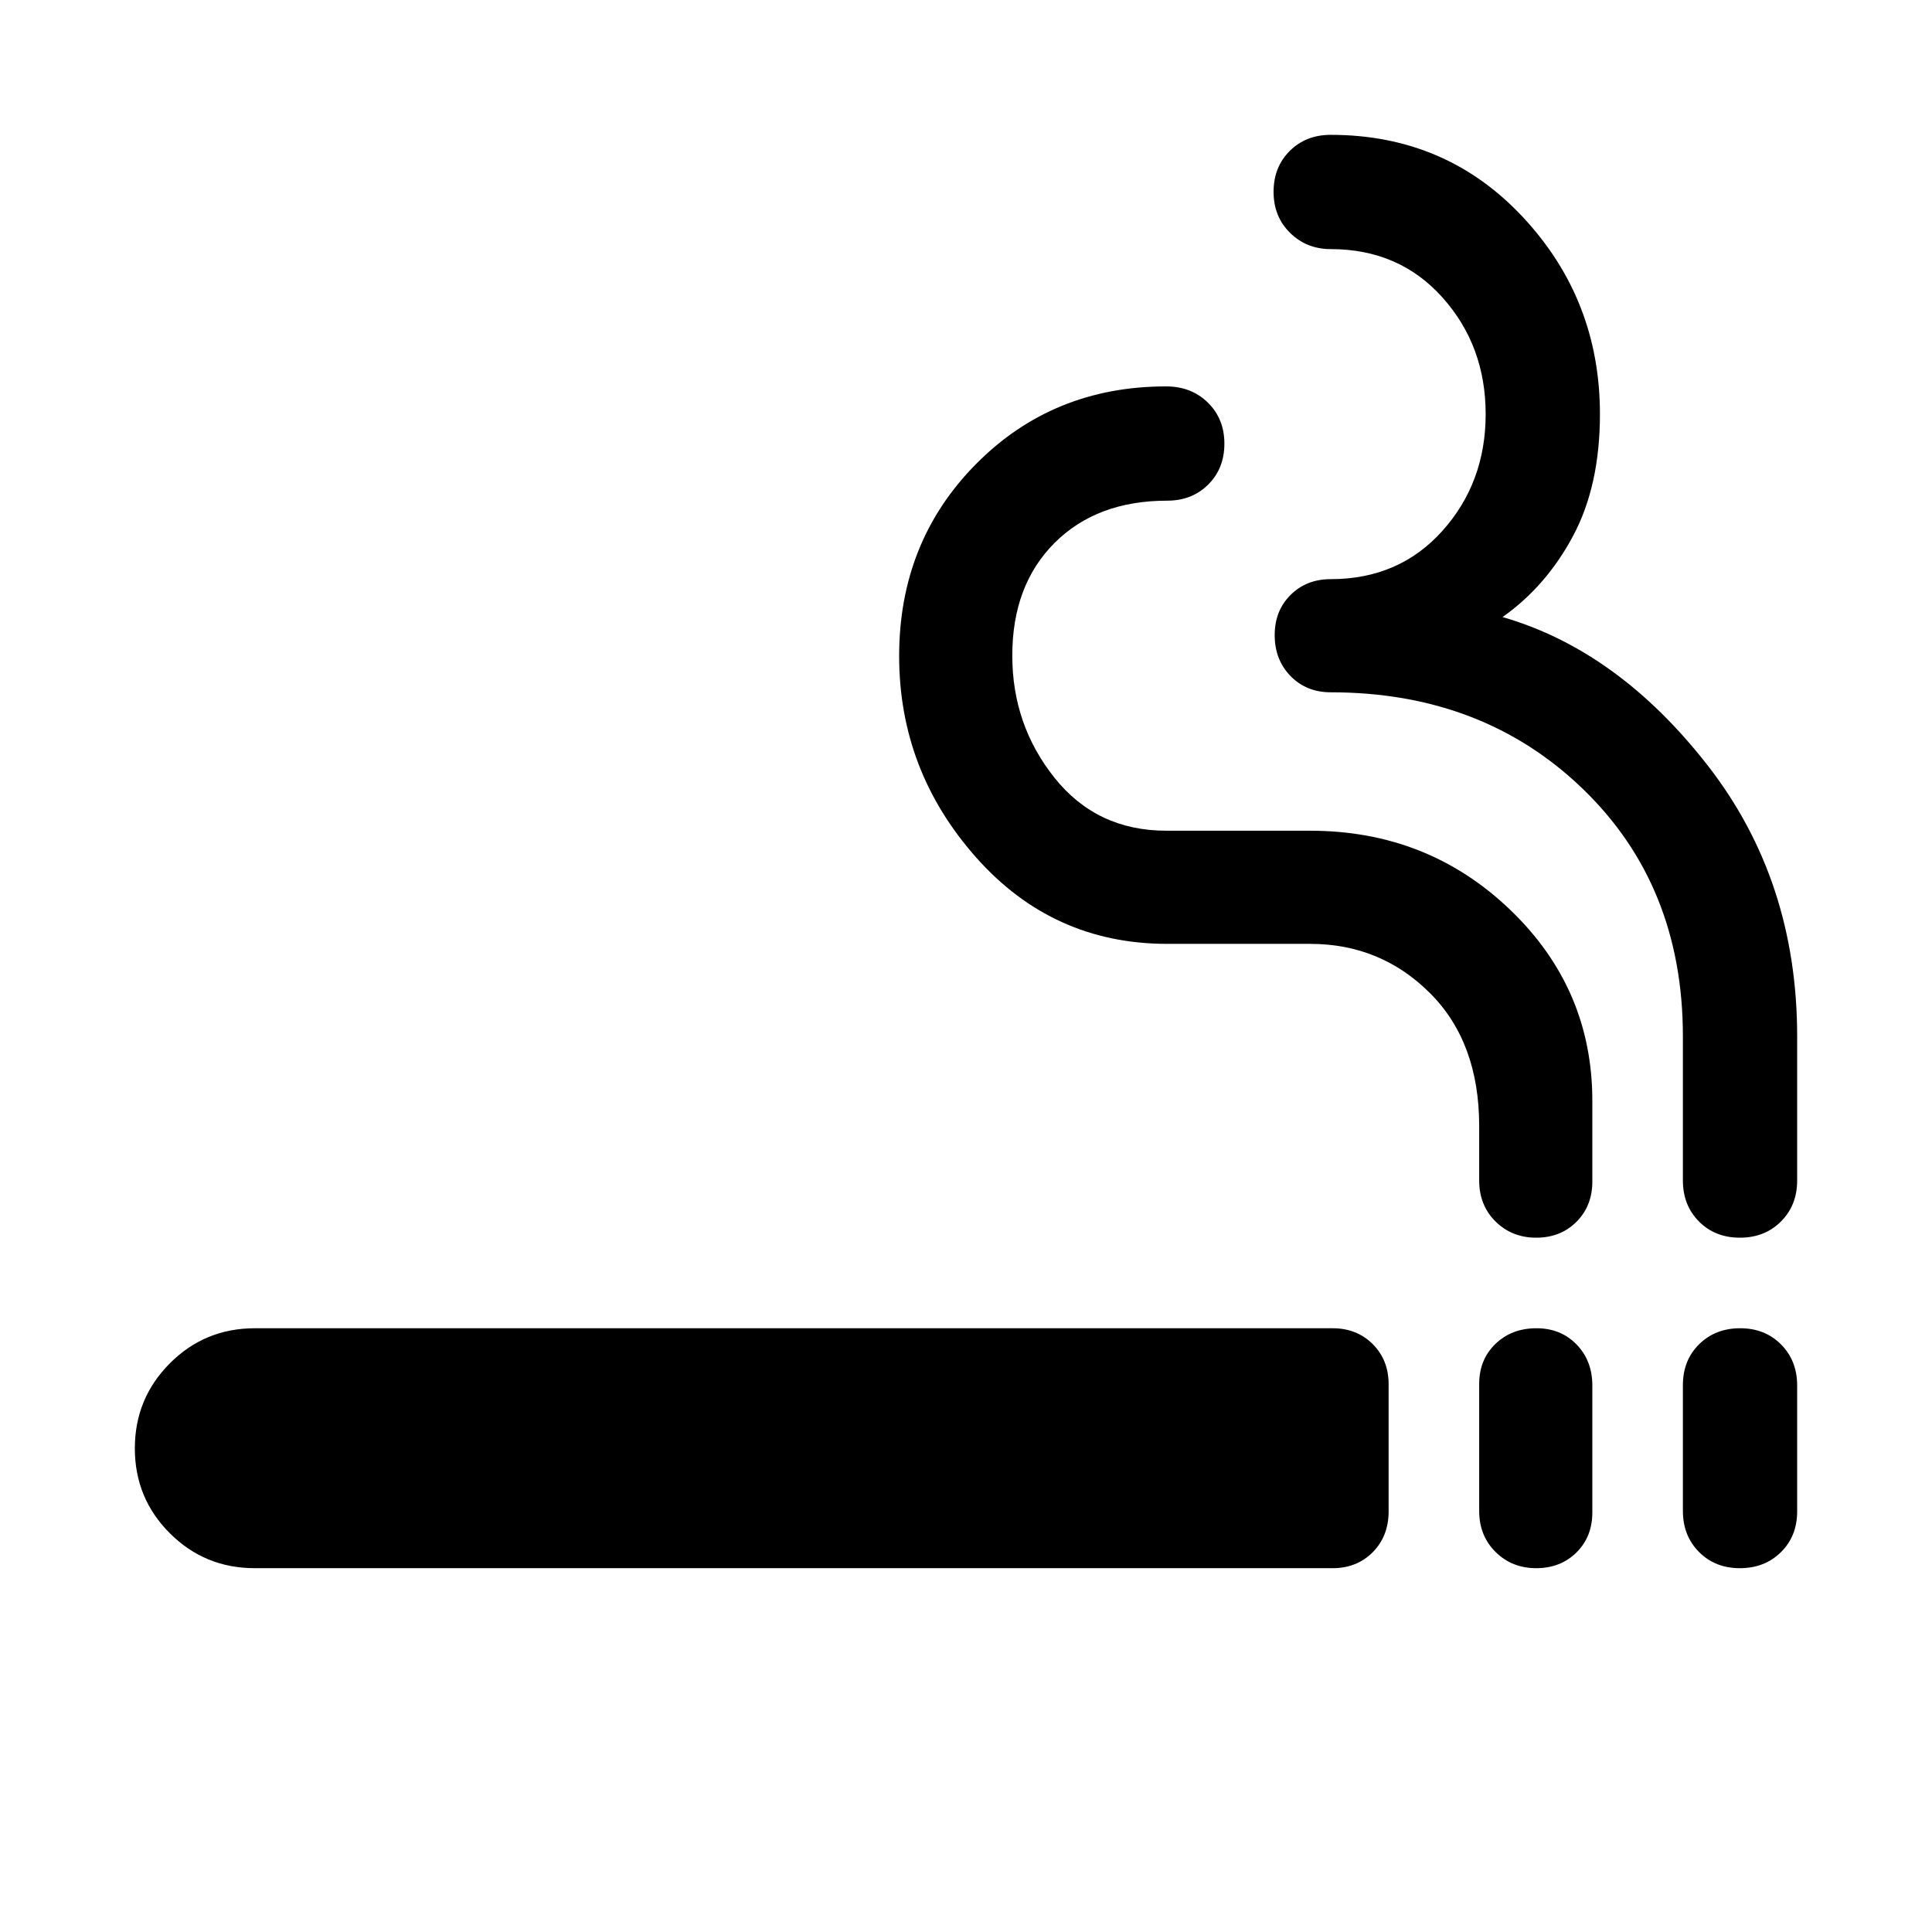<svg xmlns="http://www.w3.org/2000/svg" height="48" viewBox="0 -960 960 960" width="48"><path d="M126.61-180.78q-24.84 0-42.22-17.36Q67-215.51 67-240.31t17.39-42.25Q101.77-300 126.61-300h535.56q12.06 0 19.95 7.9 7.88 7.9 7.88 19.97v63.1q0 12.33-7.88 20.29-7.89 7.96-19.95 7.96H126.61Zm636.73 0q-12.08 0-20.21-8.06T735-209.22v-63.1q0-12.08 8.06-19.88 8.06-7.8 20.4-7.8 12.08 0 19.92 8.06 7.84 8.06 7.84 20.38v63.1q0 12.08-7.9 19.88-7.9 7.8-19.98 7.8Zm101.21 0q-12.34 0-20.33-8.06-8-8.06-8-20.38v-62.53q0-12.33 8.06-20.29 8.06-7.96 20.39-7.96t20.33 8.06q8 8.06 8 20.38v62.53q0 12.33-8.06 20.29-8.06 7.96-20.39 7.96ZM763.34-345q-12.08 0-20.21-8.04-8.13-8.05-8.13-20.35v-27.04q0-41.73-24.5-66.15Q686-491 651-491h-71q-56.98 0-95.1-43.09t-38.12-99.92q0-56.83 38.2-95.41Q523.17-768 579.43-768q12.55 0 20.76 8.06 8.2 8.06 8.2 20.39 0 12.34-8.04 20.33-8.05 8-20.35 8-35 0-56 21t-21 56q0 34.44 21 60.72t55.57 26.28H651q58.33 0 99.28 39.18 40.94 39.18 40.94 95.04v40.17q0 12.06-7.9 19.95-7.9 7.88-19.98 7.88Zm101.21 0q-12.34 0-20.33-8.04-8-8.05-8-20.35V-445q0-75-49.72-123t-125.28-48q-12.06 0-19.94-8.06-7.89-8.06-7.89-20.4 0-12.08 7.89-19.92 7.88-7.84 19.94-7.84 34 0 55.5-24t21.5-58q0-34-21.5-58t-55.5-24q-11.97 0-20.18-8.06-8.21-8.06-8.21-20.39t8.04-20.33q8.04-8 20.35-8 57.39 0 95.58 40.97 38.2 40.98 38.2 97.81 0 35.53-13.35 60.53-13.35 24.99-35.04 40.3 57.43 16.61 101.91 73.71Q893-522.57 893-445v71.61q0 12.3-8.06 20.35-8.06 8.04-20.39 8.04Z"/></svg>